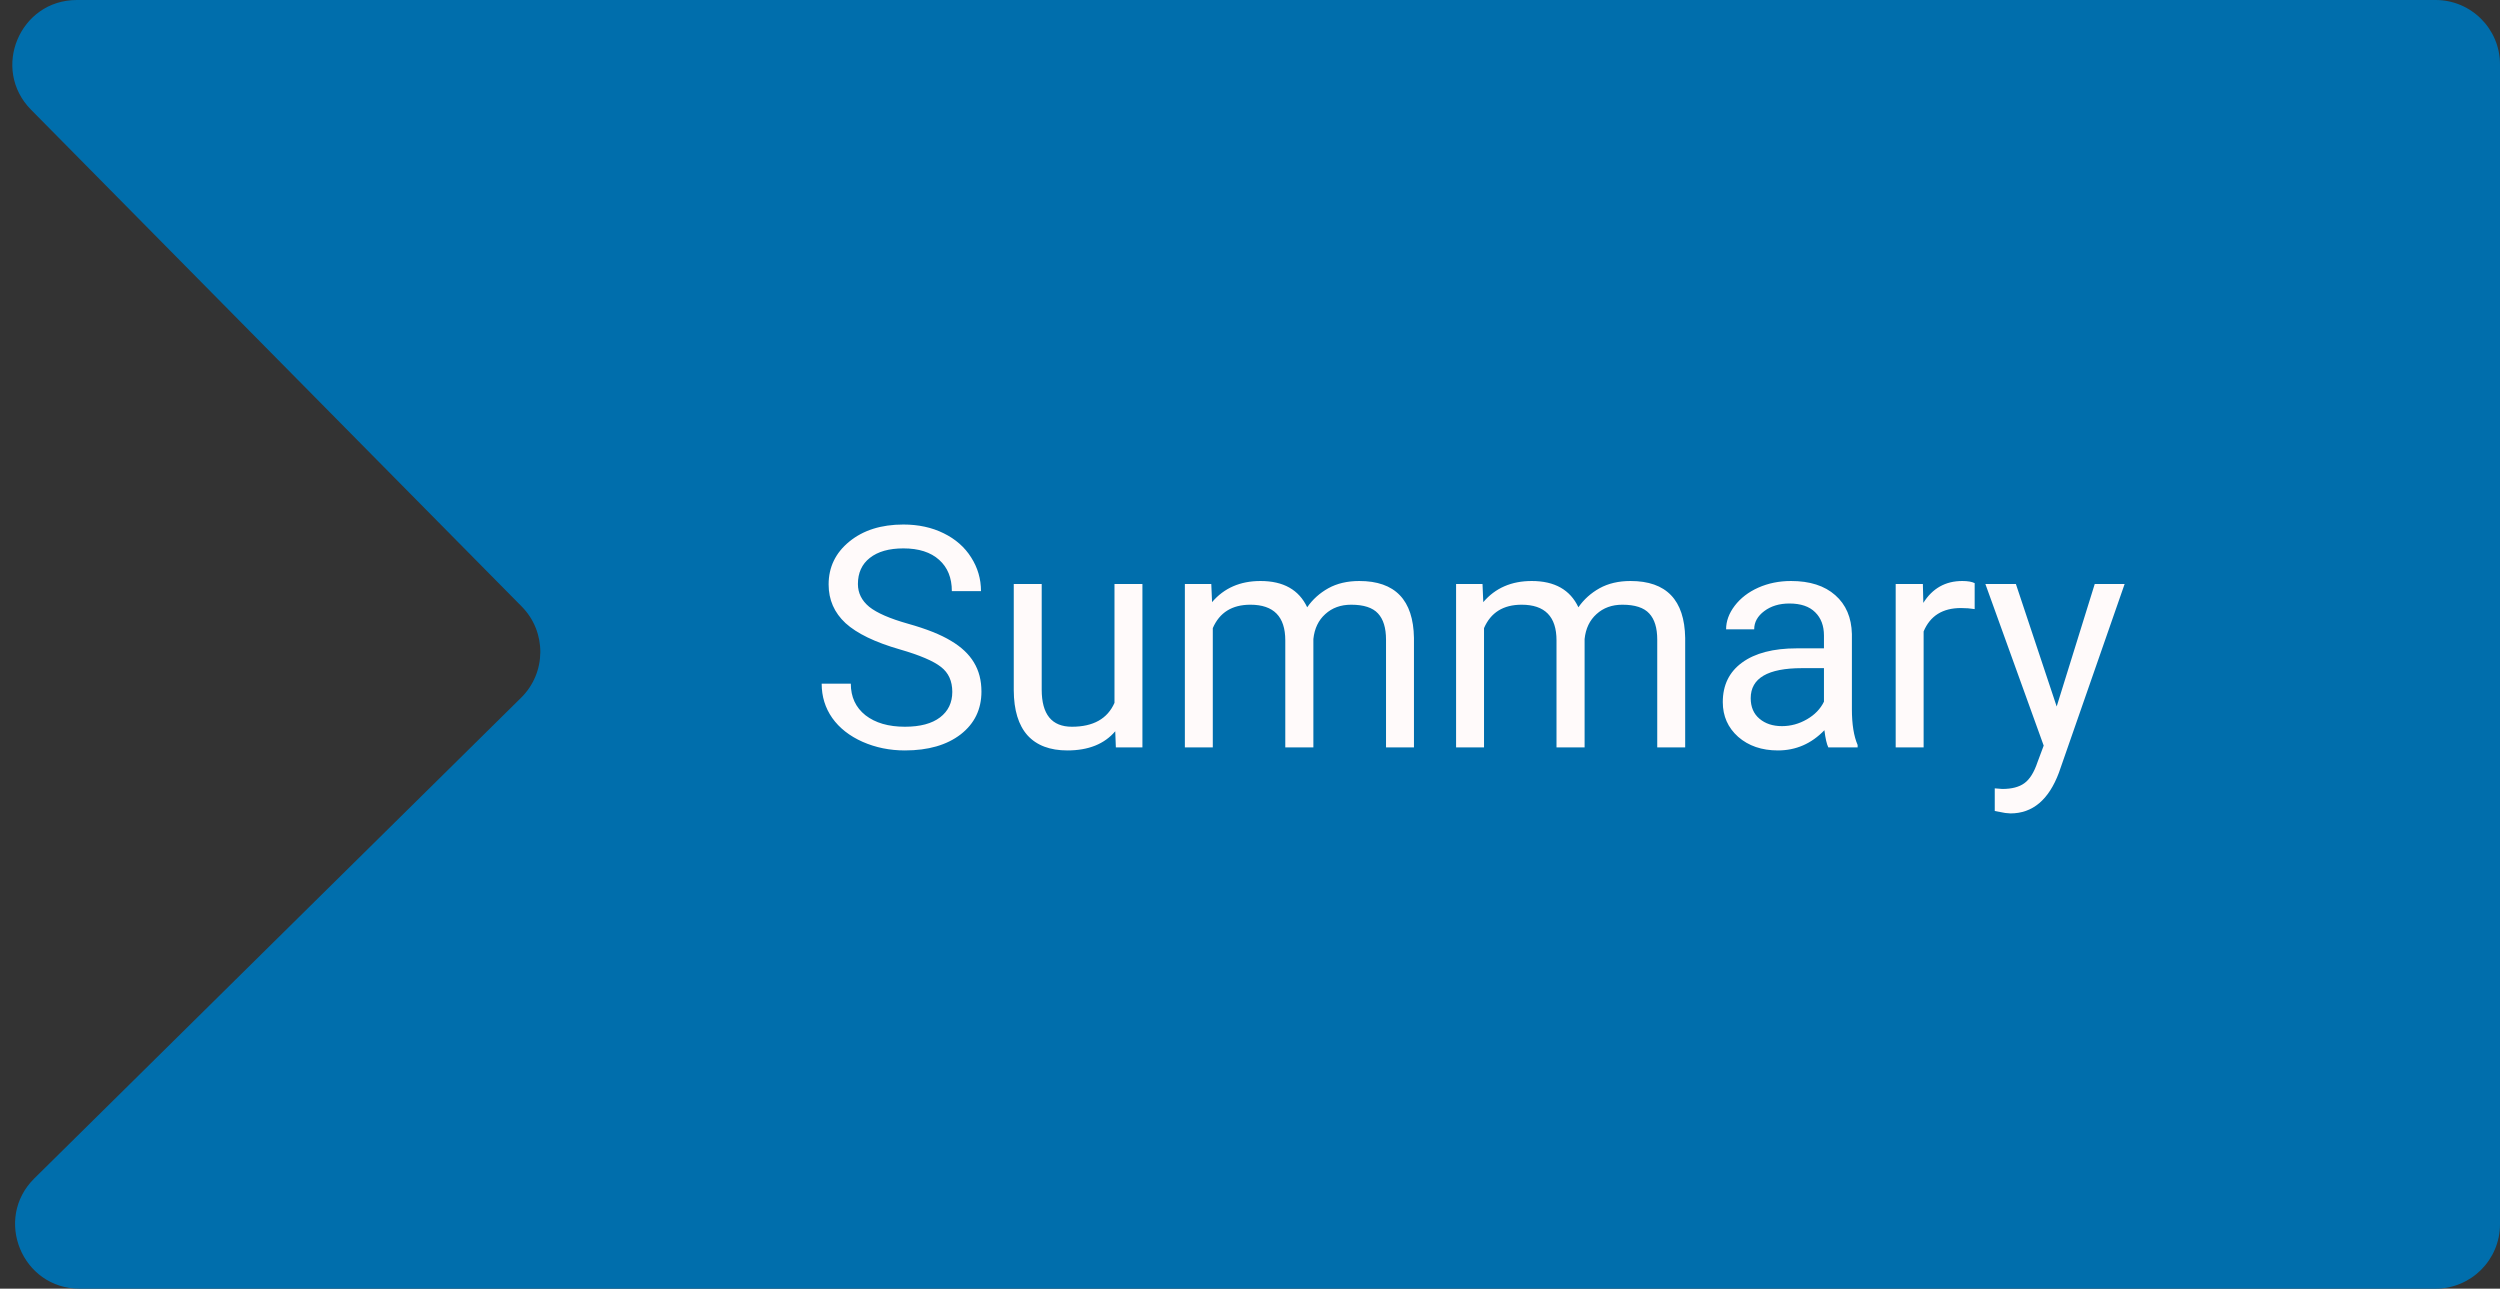 <svg width="194" height="100" viewBox="0 0 194 100" fill="none" xmlns="http://www.w3.org/2000/svg">
<rect x="0" y="0" width="194" height="100" fill="#333333" stroke="none"/>
<path d="M2.408 8.514C-0.711 5.355 1.526 0 5.966 0H189C191.761 0 194 2.239 194 5V50.625V95C194 97.761 191.761 100 189 100H6.179C1.71 100 -0.514 94.583 2.666 91.442L40.442 54.139C42.407 52.198 42.427 49.032 40.486 47.067L2.408 8.514Z" fill="#006EAC"/>
<path d="M69.832 50.395C67.902 49.84 66.496 49.16 65.613 48.355C64.738 47.543 64.301 46.543 64.301 45.355C64.301 44.012 64.836 42.902 65.906 42.027C66.984 41.145 68.383 40.703 70.102 40.703C71.273 40.703 72.316 40.93 73.231 41.383C74.152 41.836 74.863 42.461 75.363 43.258C75.871 44.055 76.125 44.926 76.125 45.871H73.863C73.863 44.84 73.535 44.031 72.879 43.445C72.223 42.852 71.297 42.555 70.102 42.555C68.992 42.555 68.125 42.801 67.5 43.293C66.883 43.777 66.574 44.453 66.574 45.32C66.574 46.016 66.867 46.605 67.453 47.09C68.047 47.566 69.051 48.004 70.465 48.402C71.887 48.801 72.996 49.242 73.793 49.727C74.598 50.203 75.191 50.762 75.574 51.402C75.965 52.043 76.16 52.797 76.16 53.664C76.16 55.047 75.621 56.156 74.543 56.992C73.465 57.82 72.023 58.234 70.219 58.234C69.047 58.234 67.953 58.012 66.938 57.566C65.922 57.113 65.137 56.496 64.582 55.715C64.035 54.934 63.762 54.047 63.762 53.055H66.023C66.023 54.086 66.402 54.902 67.16 55.504C67.926 56.098 68.945 56.395 70.219 56.395C71.406 56.395 72.316 56.152 72.949 55.668C73.582 55.184 73.898 54.523 73.898 53.688C73.898 52.852 73.606 52.207 73.019 51.754C72.434 51.293 71.371 50.84 69.832 50.395ZM86.543 56.746C85.699 57.738 84.461 58.234 82.828 58.234C81.477 58.234 80.445 57.844 79.734 57.062C79.031 56.273 78.676 55.109 78.668 53.57V45.32H80.836V53.512C80.836 55.434 81.617 56.395 83.18 56.395C84.836 56.395 85.938 55.777 86.484 54.543V45.32H88.652V58H86.59L86.543 56.746ZM93.996 45.32L94.055 46.727C94.984 45.633 96.238 45.086 97.816 45.086C99.59 45.086 100.797 45.766 101.438 47.125C101.859 46.516 102.406 46.023 103.078 45.648C103.758 45.273 104.559 45.086 105.48 45.086C108.262 45.086 109.676 46.559 109.723 49.504V58H107.555V49.633C107.555 48.727 107.348 48.051 106.934 47.605C106.52 47.152 105.824 46.926 104.848 46.926C104.043 46.926 103.375 47.168 102.844 47.652C102.312 48.129 102.004 48.773 101.918 49.586V58H99.738V49.691C99.738 47.848 98.836 46.926 97.031 46.926C95.609 46.926 94.637 47.531 94.113 48.742V58H91.945V45.32H93.996ZM115.043 45.32L115.102 46.727C116.031 45.633 117.285 45.086 118.863 45.086C120.637 45.086 121.844 45.766 122.484 47.125C122.906 46.516 123.453 46.023 124.125 45.648C124.805 45.273 125.605 45.086 126.527 45.086C129.309 45.086 130.723 46.559 130.77 49.504V58H128.602V49.633C128.602 48.727 128.395 48.051 127.98 47.605C127.566 47.152 126.871 46.926 125.895 46.926C125.09 46.926 124.422 47.168 123.891 47.652C123.359 48.129 123.051 48.773 122.965 49.586V58H120.785V49.691C120.785 47.848 119.883 46.926 118.078 46.926C116.656 46.926 115.684 47.531 115.16 48.742V58H112.992V45.32H115.043ZM141.879 58C141.754 57.75 141.652 57.305 141.574 56.664C140.566 57.711 139.363 58.234 137.965 58.234C136.715 58.234 135.688 57.883 134.883 57.18C134.086 56.469 133.688 55.57 133.688 54.484C133.688 53.164 134.188 52.141 135.188 51.414C136.195 50.68 137.609 50.312 139.43 50.312H141.539V49.316C141.539 48.559 141.312 47.957 140.859 47.512C140.406 47.059 139.738 46.832 138.855 46.832C138.082 46.832 137.434 47.027 136.91 47.418C136.387 47.809 136.125 48.281 136.125 48.836H133.945C133.945 48.203 134.168 47.594 134.613 47.008C135.066 46.414 135.676 45.945 136.441 45.602C137.215 45.258 138.062 45.086 138.984 45.086C140.445 45.086 141.59 45.453 142.418 46.188C143.246 46.914 143.676 47.918 143.707 49.199V55.035C143.707 56.199 143.855 57.125 144.152 57.812V58H141.879ZM138.281 56.348C138.961 56.348 139.605 56.172 140.215 55.82C140.824 55.469 141.266 55.012 141.539 54.449V51.848H139.84C137.184 51.848 135.855 52.625 135.855 54.18C135.855 54.859 136.082 55.391 136.535 55.773C136.988 56.156 137.57 56.348 138.281 56.348ZM153.234 47.266C152.906 47.211 152.551 47.184 152.168 47.184C150.746 47.184 149.781 47.789 149.273 49V58H147.105V45.32H149.215L149.25 46.785C149.961 45.652 150.969 45.086 152.273 45.086C152.695 45.086 153.016 45.141 153.234 45.25V47.266ZM159.598 54.824L162.551 45.32H164.871L159.773 59.957C158.984 62.066 157.73 63.121 156.012 63.121L155.602 63.086L154.793 62.934V61.176L155.379 61.223C156.113 61.223 156.684 61.074 157.09 60.777C157.504 60.48 157.844 59.938 158.109 59.148L158.59 57.859L154.066 45.32H156.434L159.598 54.824Z" fill="#FFFAFA"/>
</svg>
